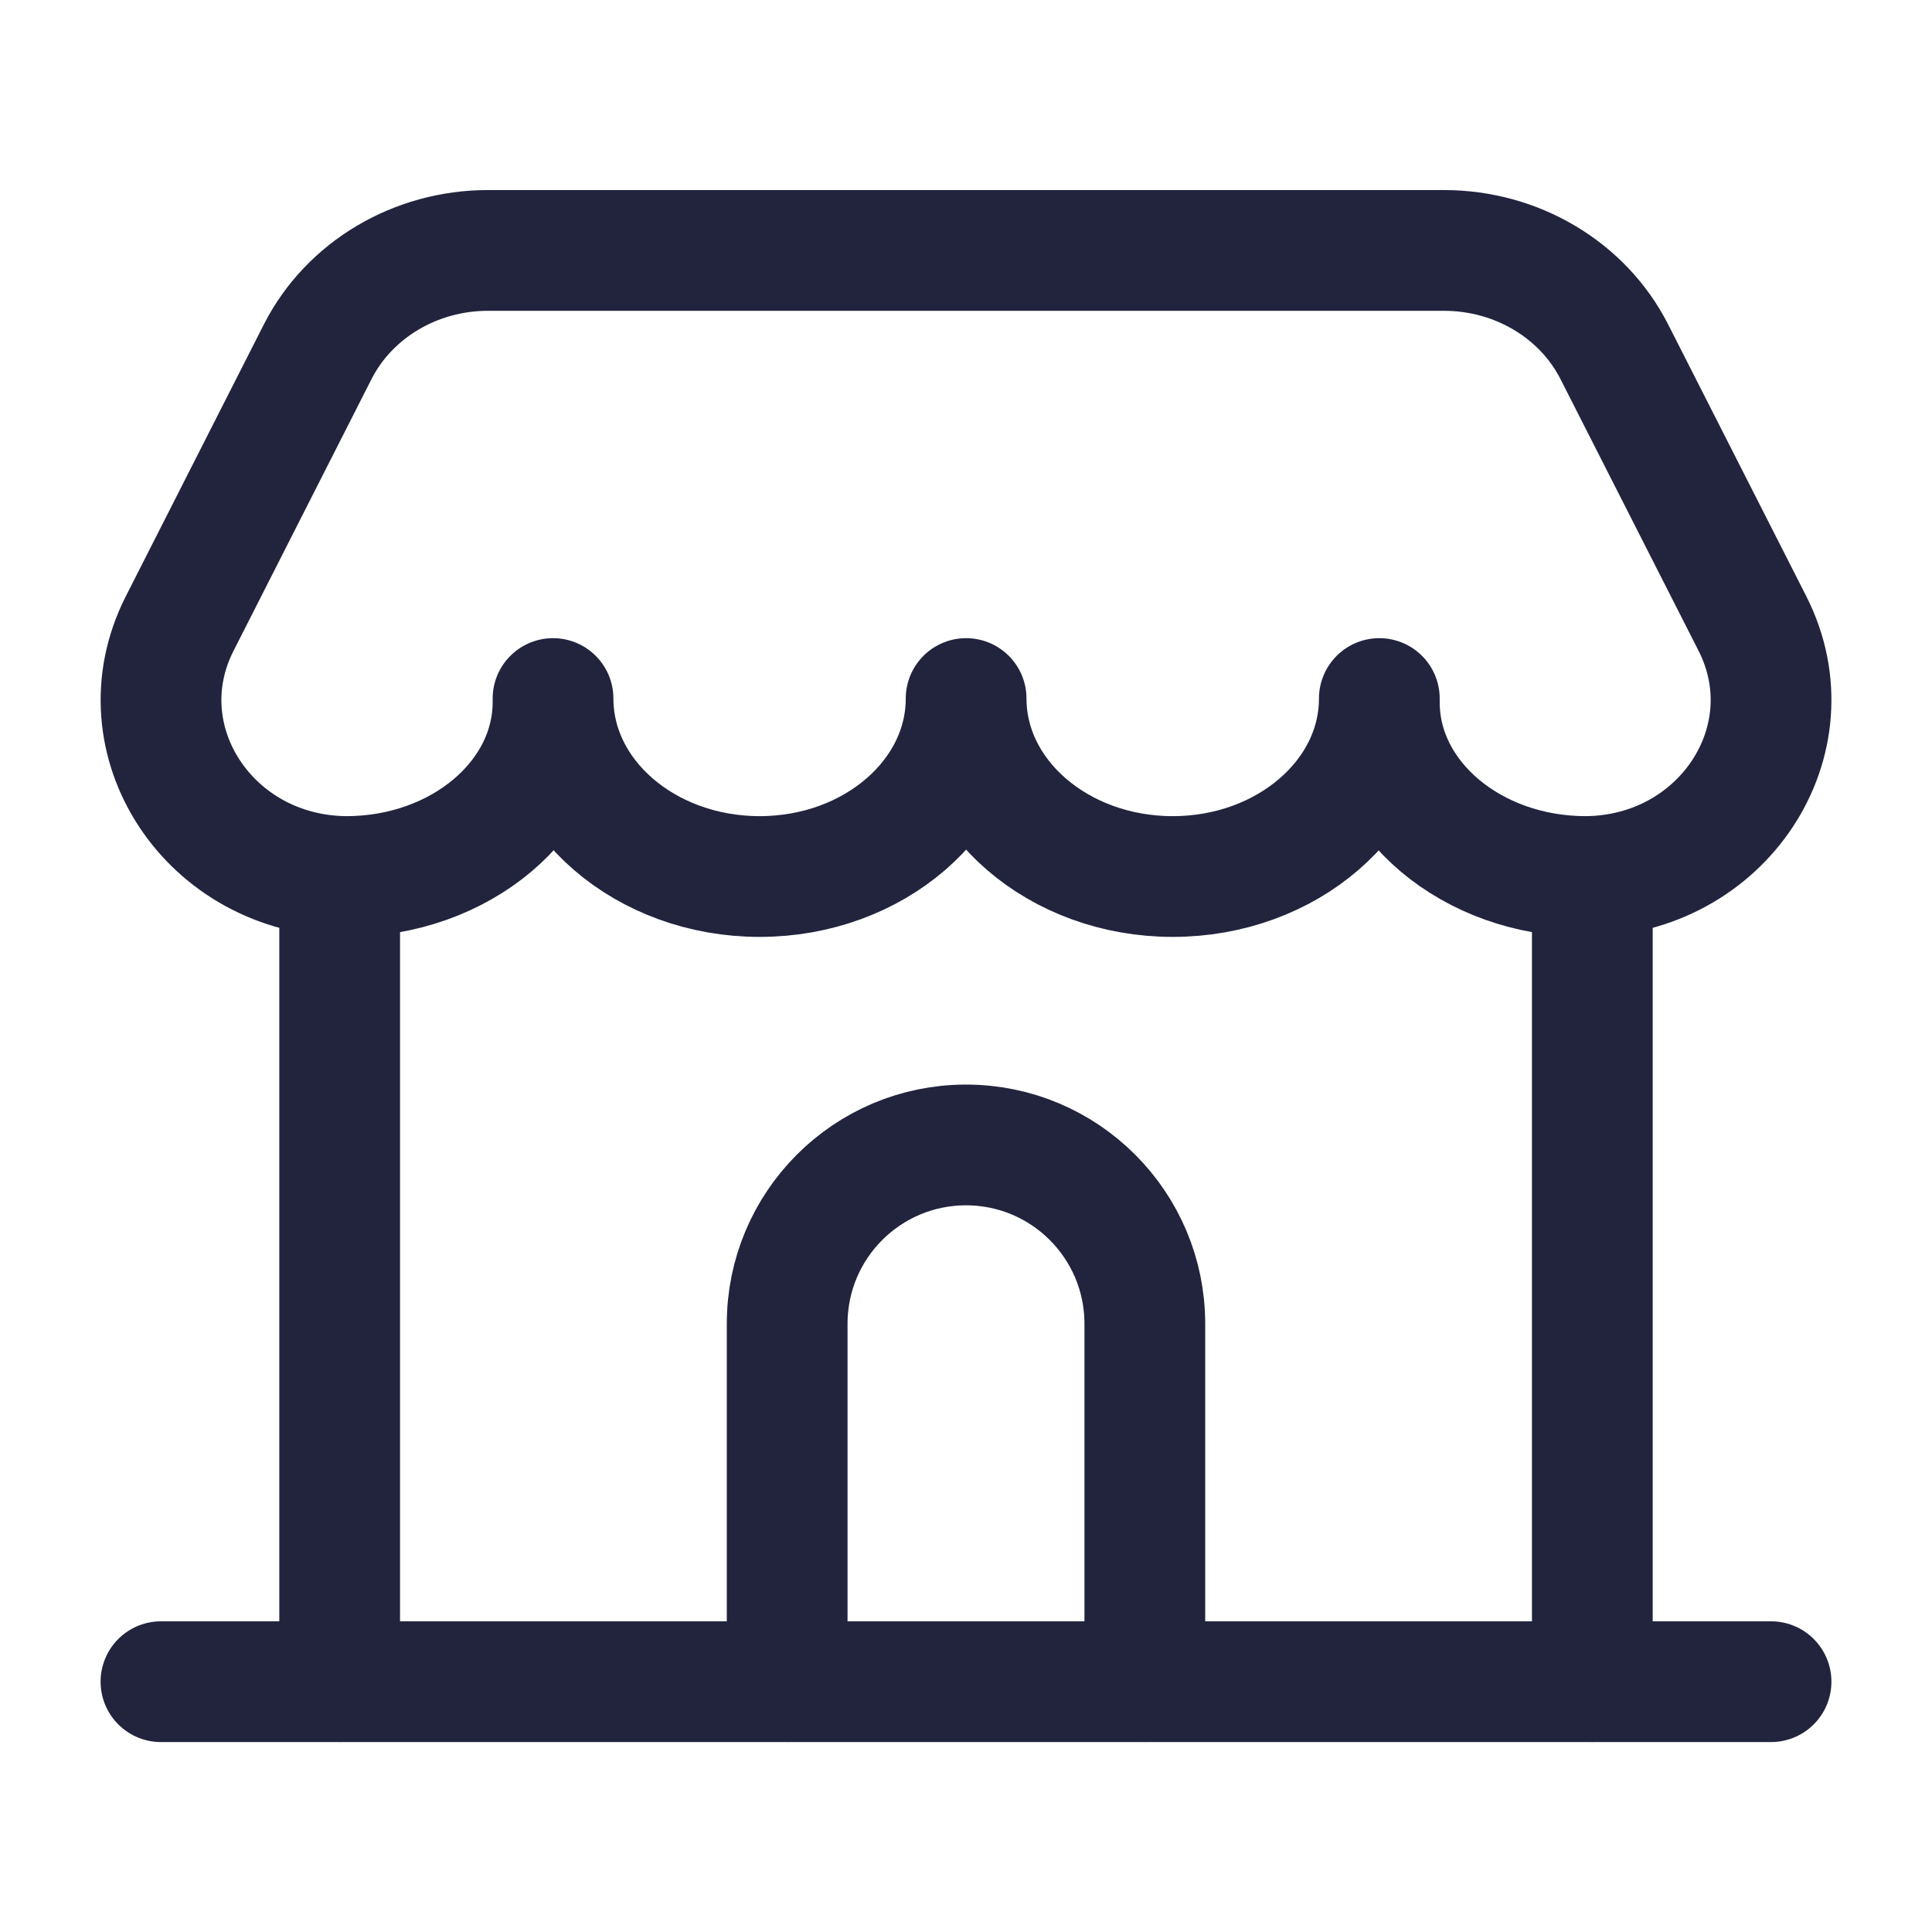 <svg width="16" height="16" viewBox="0 0 16 16" fill="none" xmlns="http://www.w3.org/2000/svg">
<path d="M2.813 7.26V13.926" stroke="#22243E" stroke-linecap="round" stroke-linejoin="round"/>
<path d="M13.187 7.26V13.926" stroke="#22243E" stroke-linecap="round" stroke-linejoin="round"/>
<path d="M9.481 13.926V10.963C9.481 10.145 8.818 9.482 8 9.482C7.182 9.482 6.519 10.145 6.519 10.963V13.926" stroke="#22243E" stroke-linecap="round" stroke-linejoin="round"/>
<path d="M1.333 13.927H14.667" stroke="#22243E" stroke-linecap="round" stroke-linejoin="round"/>
<path fill-rule="evenodd" clip-rule="evenodd" d="M2.867 7.259C1.735 7.251 0.997 6.13 1.488 5.164L2.631 2.913C2.892 2.4 3.44 2.074 4.041 2.074H11.959C12.56 2.074 13.108 2.4 13.369 2.913L14.513 5.164C15.003 6.13 14.265 7.251 13.133 7.259C12.189 7.259 11.423 6.614 11.423 5.817V5.785C11.423 6.599 10.657 7.259 9.712 7.259C8.767 7.259 8.001 6.599 8.001 5.785C8.001 6.599 7.235 7.259 6.291 7.259C5.346 7.259 4.58 6.599 4.58 5.785V5.817C4.578 6.614 3.812 7.259 2.867 7.259Z" stroke="#22243E" stroke-linecap="round" stroke-linejoin="round"/>
</svg>
